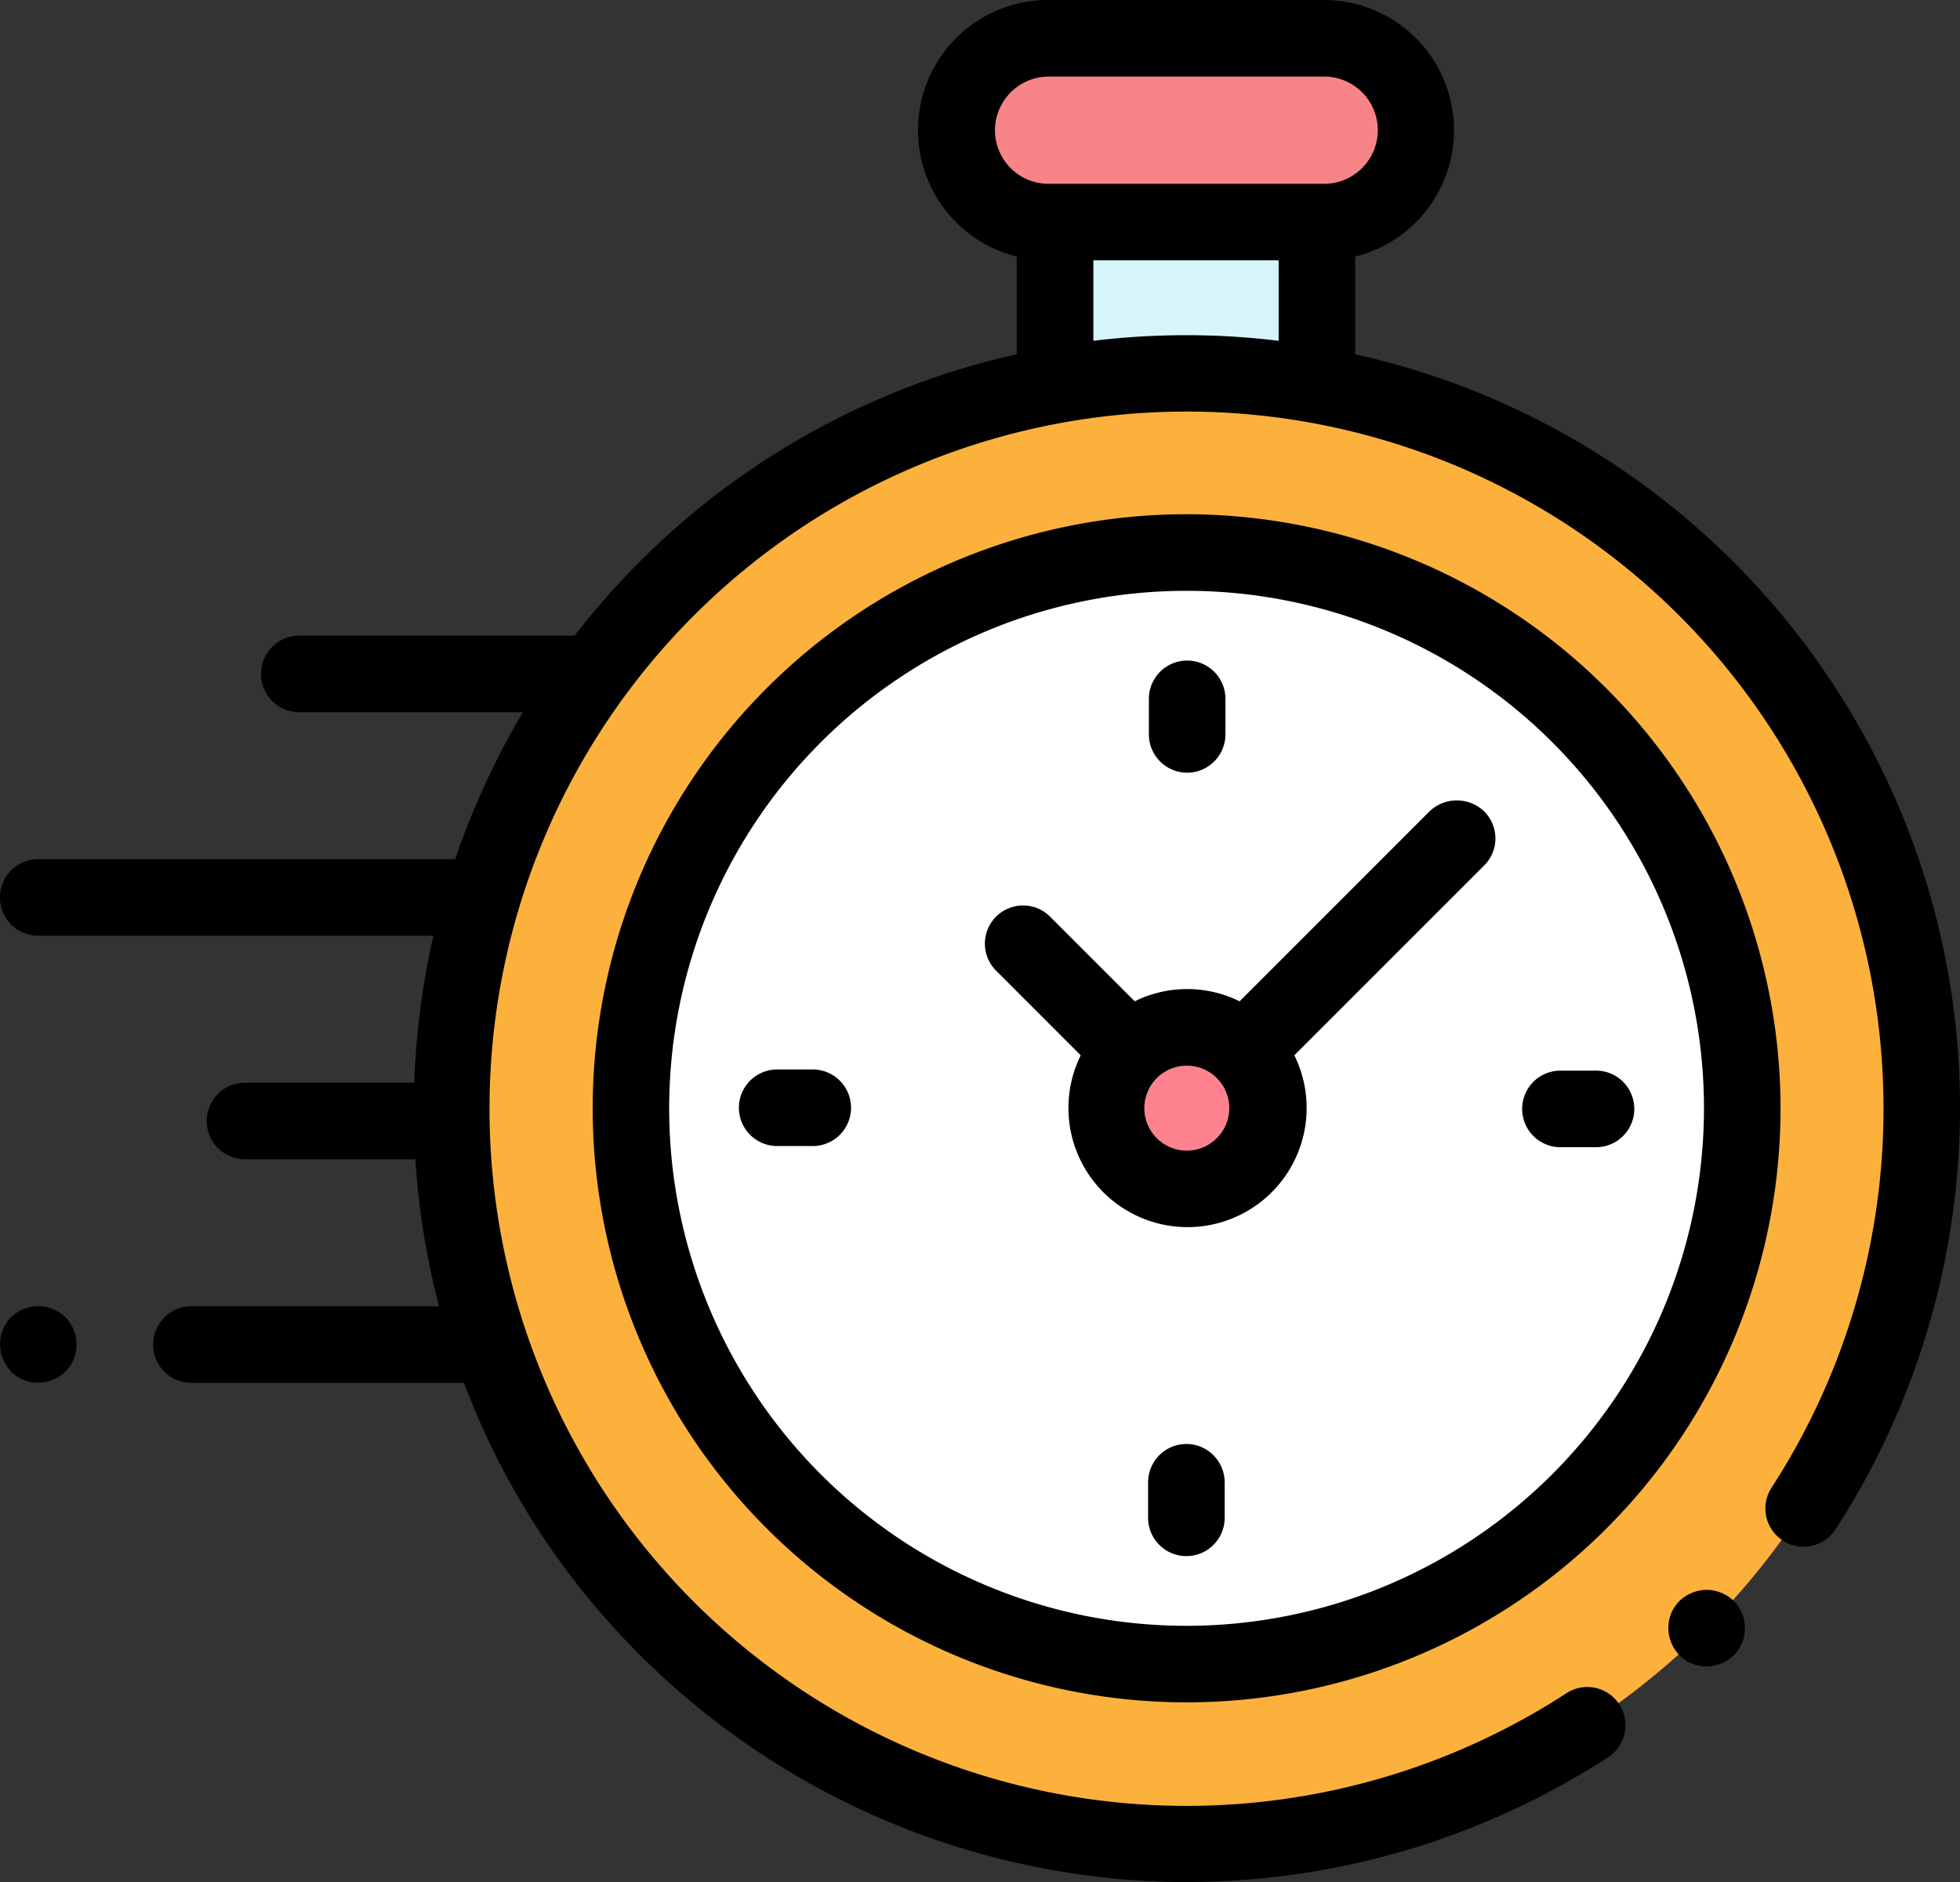 <svg xmlns="http://www.w3.org/2000/svg" width="126.723" height="121.654" viewBox="0 0 126.723 121.654"><rect x="0" y="0" width="126.723" height="121.654" fill="#333333" stroke="none"/><g transform="translate(29.207 2.475)"><rect width="16.93" height="9.777" transform="translate(39.009 11.881)" fill="#d5f5fb"/><path d="M255.84,32.181h17.821a5.926,5.926,0,0,0,5.94-5.94h0a5.926,5.926,0,0,0-5.94-5.94H255.84a5.926,5.926,0,0,0-5.94,5.94h0A5.942,5.942,0,0,0,255.84,32.181Z" transform="translate(-217.253 -20.3)" fill="#f78487"/><circle cx="47.523" cy="47.523" r="47.523" transform="translate(0 21.633)" fill="#fbb13c"/><circle cx="35.915" cy="35.915" r="35.915" transform="translate(11.609 33.241)" fill="#fff"/><circle cx="5.223" cy="5.223" r="5.223" transform="translate(42.301 63.934)" fill="#ff838e"/></g><path d="M126.481,76.981A49.95,49.95,0,0,0,87.621,33.2V26.884A8.416,8.416,0,0,0,85.591,10.3H67.77a8.416,8.416,0,0,0-2.03,16.584V33.2A49.757,49.757,0,0,0,41.36,46.611a50.961,50.961,0,0,0-4.208,4.777h-17.8a2.475,2.475,0,1,0,0,4.95H33.811a50.656,50.656,0,0,0-4.381,9.5H2.475a2.475,2.475,0,1,0,0,4.95H28.019a51.54,51.54,0,0,0-1.238,9.5H15.841a2.475,2.475,0,0,0,0,4.95H26.856a49.735,49.735,0,0,0,1.535,9.5H12.376a2.475,2.475,0,1,0,0,4.95H30a49.273,49.273,0,0,0,11.386,17.6A50.178,50.178,0,0,0,71.8,131.707a46.417,46.417,0,0,0,4.9.248,50.087,50.087,0,0,0,27.276-8.069,2.468,2.468,0,0,0-2.7-4.134,45.065,45.065,0,1,1,13.267-13.292,2.468,2.468,0,0,0,4.134,2.7A50.175,50.175,0,0,0,126.481,76.981ZM64.33,18.716a3.475,3.475,0,0,1,3.465-3.465H85.616a3.465,3.465,0,0,1,0,6.93H67.795A3.46,3.46,0,0,1,64.33,18.716Zm6.361,13.613v-5.2h11.98v5.2A49.738,49.738,0,0,0,70.691,32.329Z" transform="translate(0 -10.3)"/><path d="M438.275,425.5a2.6,2.6,0,0,0-1.757.718,2.45,2.45,0,0,0-.718,1.757,2.556,2.556,0,0,0,.718,1.757,2.45,2.45,0,0,0,1.757.718,2.6,2.6,0,0,0,1.757-.718,2.45,2.45,0,0,0,.718-1.757,2.556,2.556,0,0,0-.718-1.757A2.6,2.6,0,0,0,438.275,425.5Z" transform="translate(-327.932 -322.731)"/><path d="M193.29,144.6a38.4,38.4,0,1,0,38.39,38.415A38.44,38.44,0,0,0,193.29,144.6Zm0,71.854a33.452,33.452,0,1,1,33.44-33.464A33.476,33.476,0,0,1,193.29,216.454Z" transform="translate(-116.56 -111.359)"/><path d="M285.918,220.061l-12.252,12.252a7.655,7.655,0,0,0-6.782,0l-5.495-5.495a2.468,2.468,0,0,0-3.49,3.49l5.495,5.495a7.7,7.7,0,1,0,13.811,0L289.111,223.9h0l.371-.371a2.465,2.465,0,0,0,0-3.49A2.555,2.555,0,0,0,285.918,220.061ZM270.25,241.966A2.747,2.747,0,1,1,273,239.219,2.757,2.757,0,0,1,270.25,241.966Z" transform="translate(-193.52 -167.587)"/><path d="M402.377,289.9h-2.3a2.475,2.475,0,0,0,0,4.95h2.3a2.475,2.475,0,0,0,0-4.95Z" transform="translate(-299.187 -220.694)"/><path d="M197.777,289.6h-2.3a2.475,2.475,0,1,0,0,4.95h2.3a2.475,2.475,0,1,0,0-4.95Z" transform="translate(-145.229 -220.469)"/><path d="M302.575,190.052a2.482,2.482,0,0,0,2.475-2.475v-2.3a2.475,2.475,0,0,0-4.95,0v2.3A2.482,2.482,0,0,0,302.575,190.052Z" transform="translate(-225.82 -140.103)"/><path d="M302.375,387.4a2.482,2.482,0,0,0-2.475,2.475v2.3a2.475,2.475,0,1,0,4.95,0v-2.3A2.482,2.482,0,0,0,302.375,387.4Z" transform="translate(-225.67 -294.061)"/><path d="M2.475,351.4a2.6,2.6,0,0,0-1.757.718A2.45,2.45,0,0,0,0,353.875a2.6,2.6,0,0,0,.718,1.757,2.409,2.409,0,0,0,1.757.718,2.556,2.556,0,0,0,1.757-.718,2.45,2.45,0,0,0,.718-1.757,2.556,2.556,0,0,0-.718-1.757A2.6,2.6,0,0,0,2.475,351.4Z" transform="translate(0 -266.972)"/></svg>
